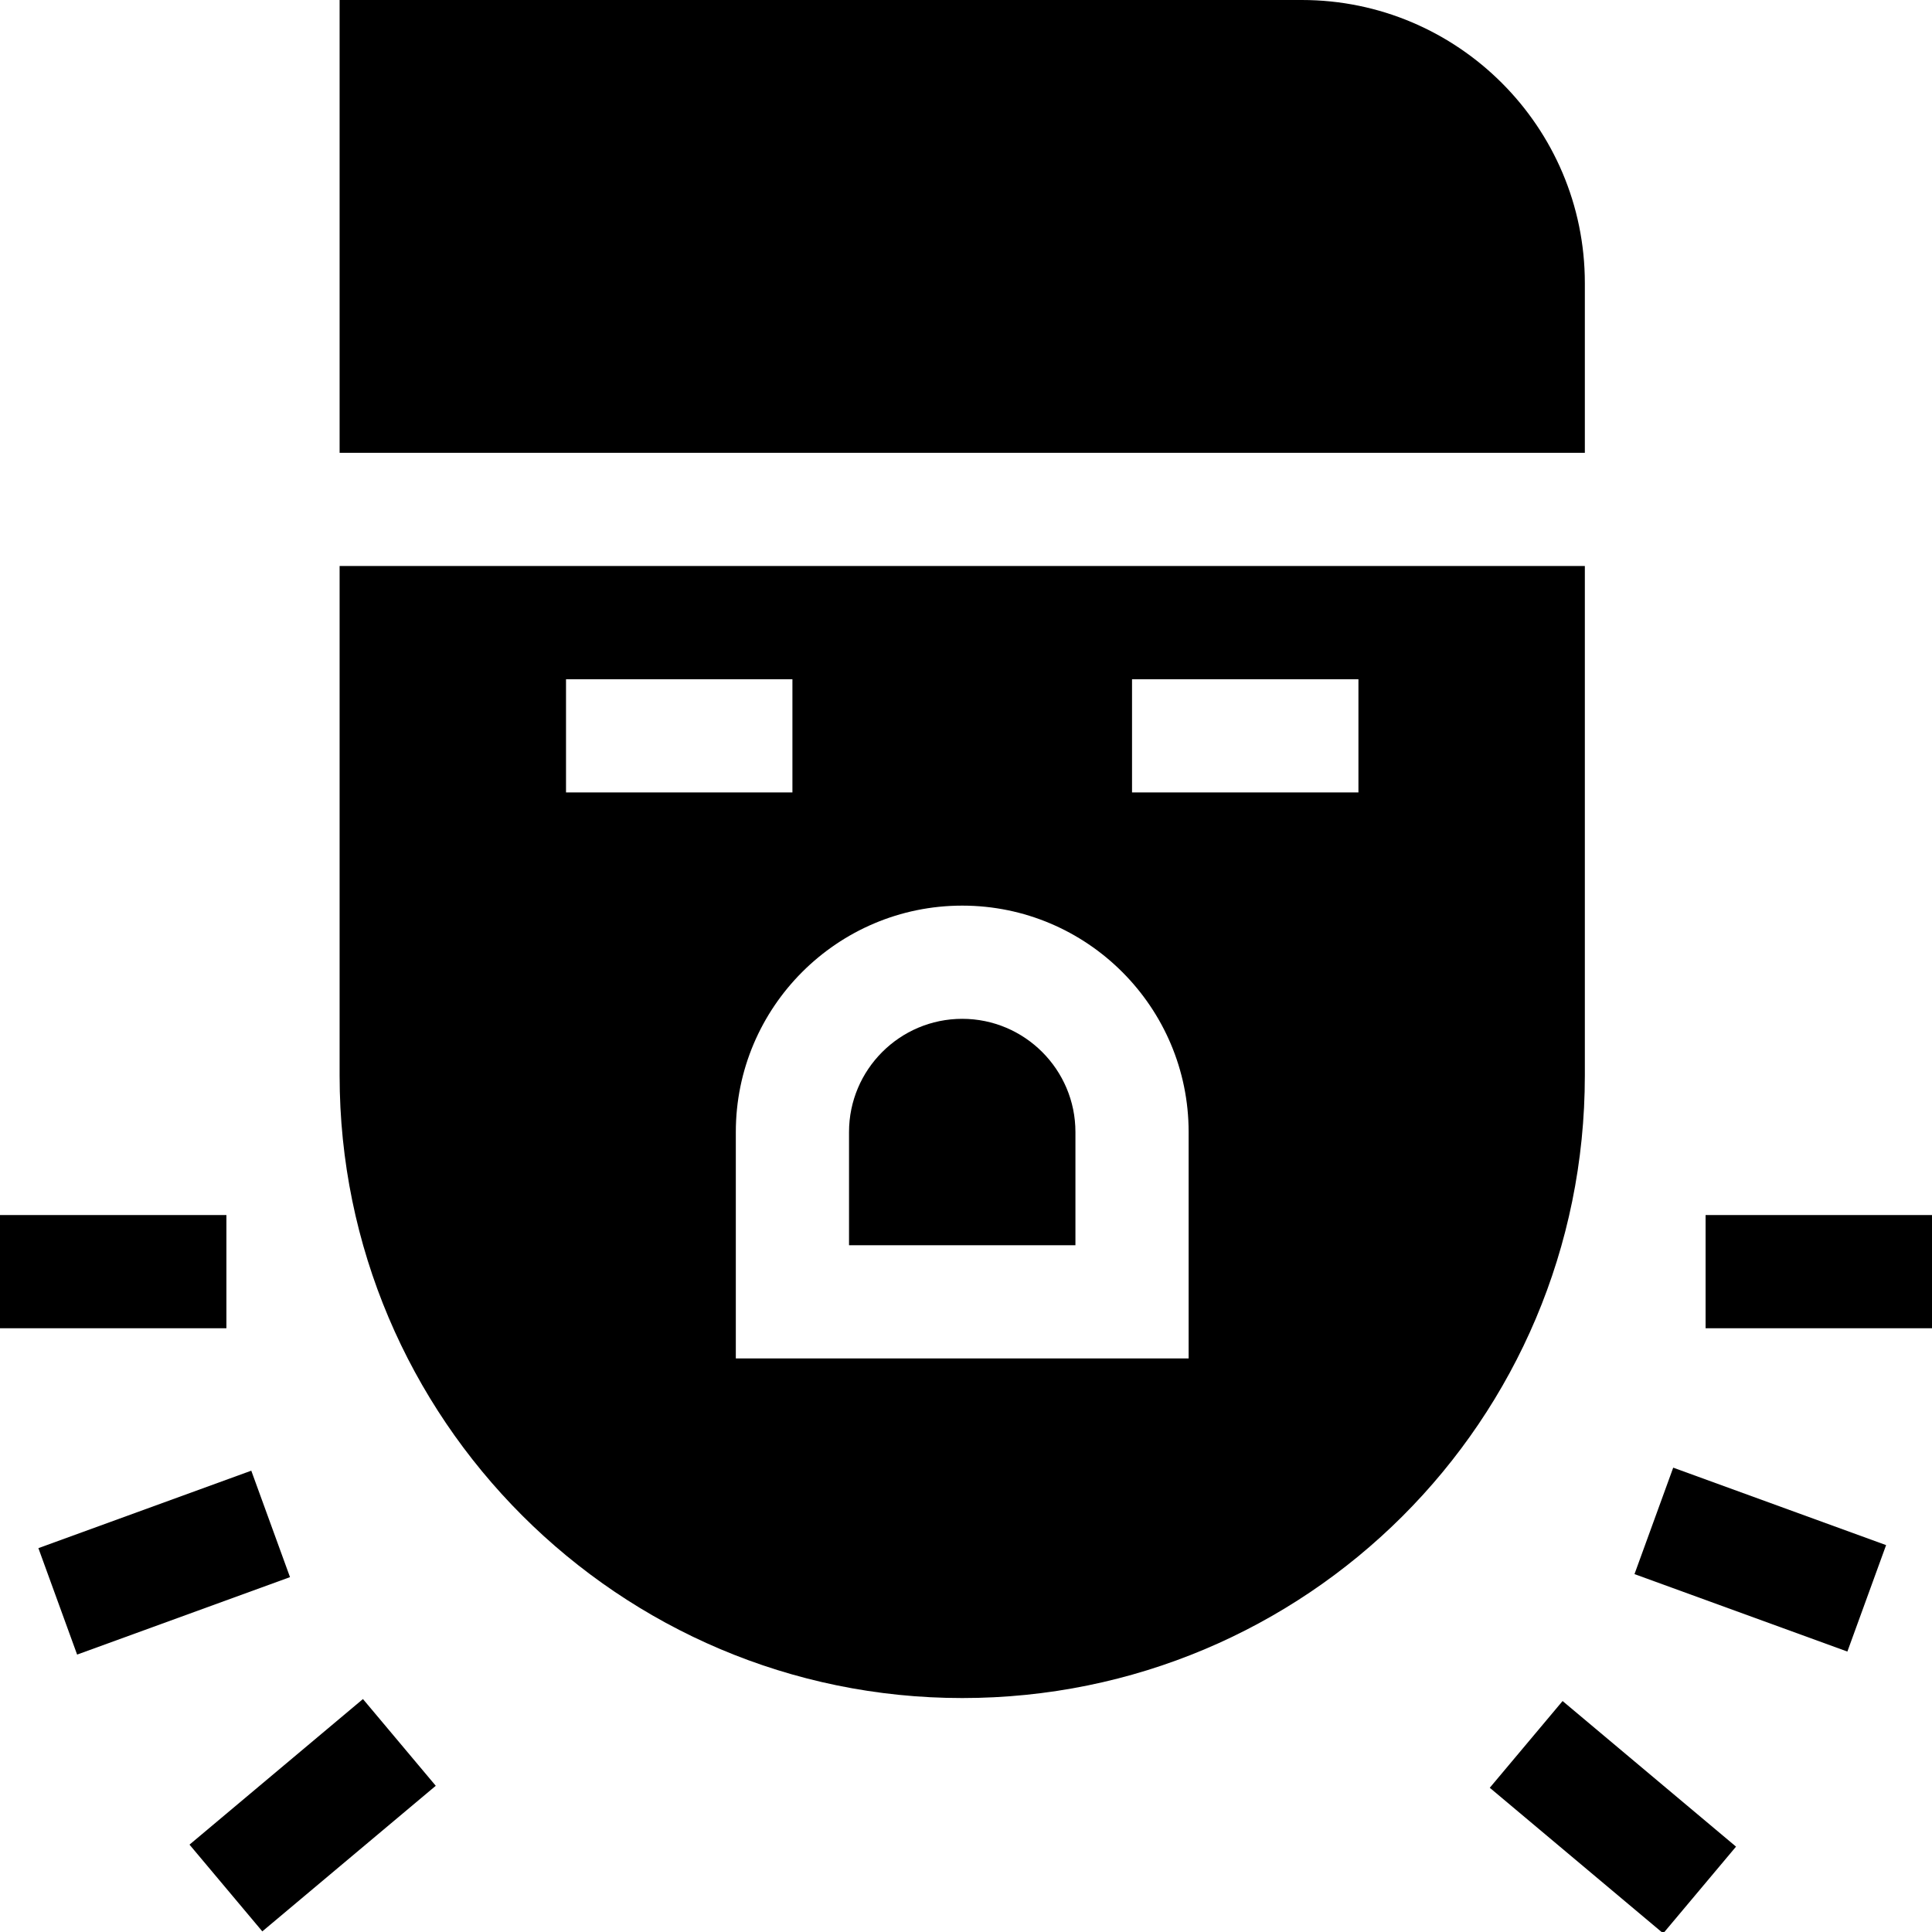 <svg id="Capa_1" enable-background="new 0 0 512 512" height="512" viewBox="0 0 512 512" width="512" xmlns="http://www.w3.org/2000/svg"><g><path d="m285 300c0-16.538-13.462-30-30-30s-30 13.462-30 30v30h60z"/><path d="m420 75c0-41.353-33.647-75-75-75h-255v120h330z"/><path d="m255 450c91.068 0 165-73.438 165-165v-135h-330v135c0 90.981 74.019 165 165 165zm45-270h60v30h-60zm-45 60c33.091 0 60 26.909 60 60v60h-120v-60c0-33.091 26.909-60 60-60zm-105-60h60v30h-60z"/><path d="m452 322h60v30h-60z"/><path d="m451.423 383.545h30.01v60.019h-30.01z" transform="matrix(.342 -.94 .94 .342 -81.763 710.32)"/><path d="m412.356 451.22h30.009v60.006h-30.009z" transform="matrix(.643 -.766 .766 .643 -215.974 499.509)"/><path d="m0 322h60v30h-60z"/><path d="m13.562 398.951h60.019v30.01h-60.019z" transform="matrix(.94 -.342 .342 .94 -139.015 39.897)"/><path d="m52.636 466.219h60.006v30.009h-60.006z" transform="matrix(.766 -.643 .643 .766 -289.877 165.57)"/></g></svg>